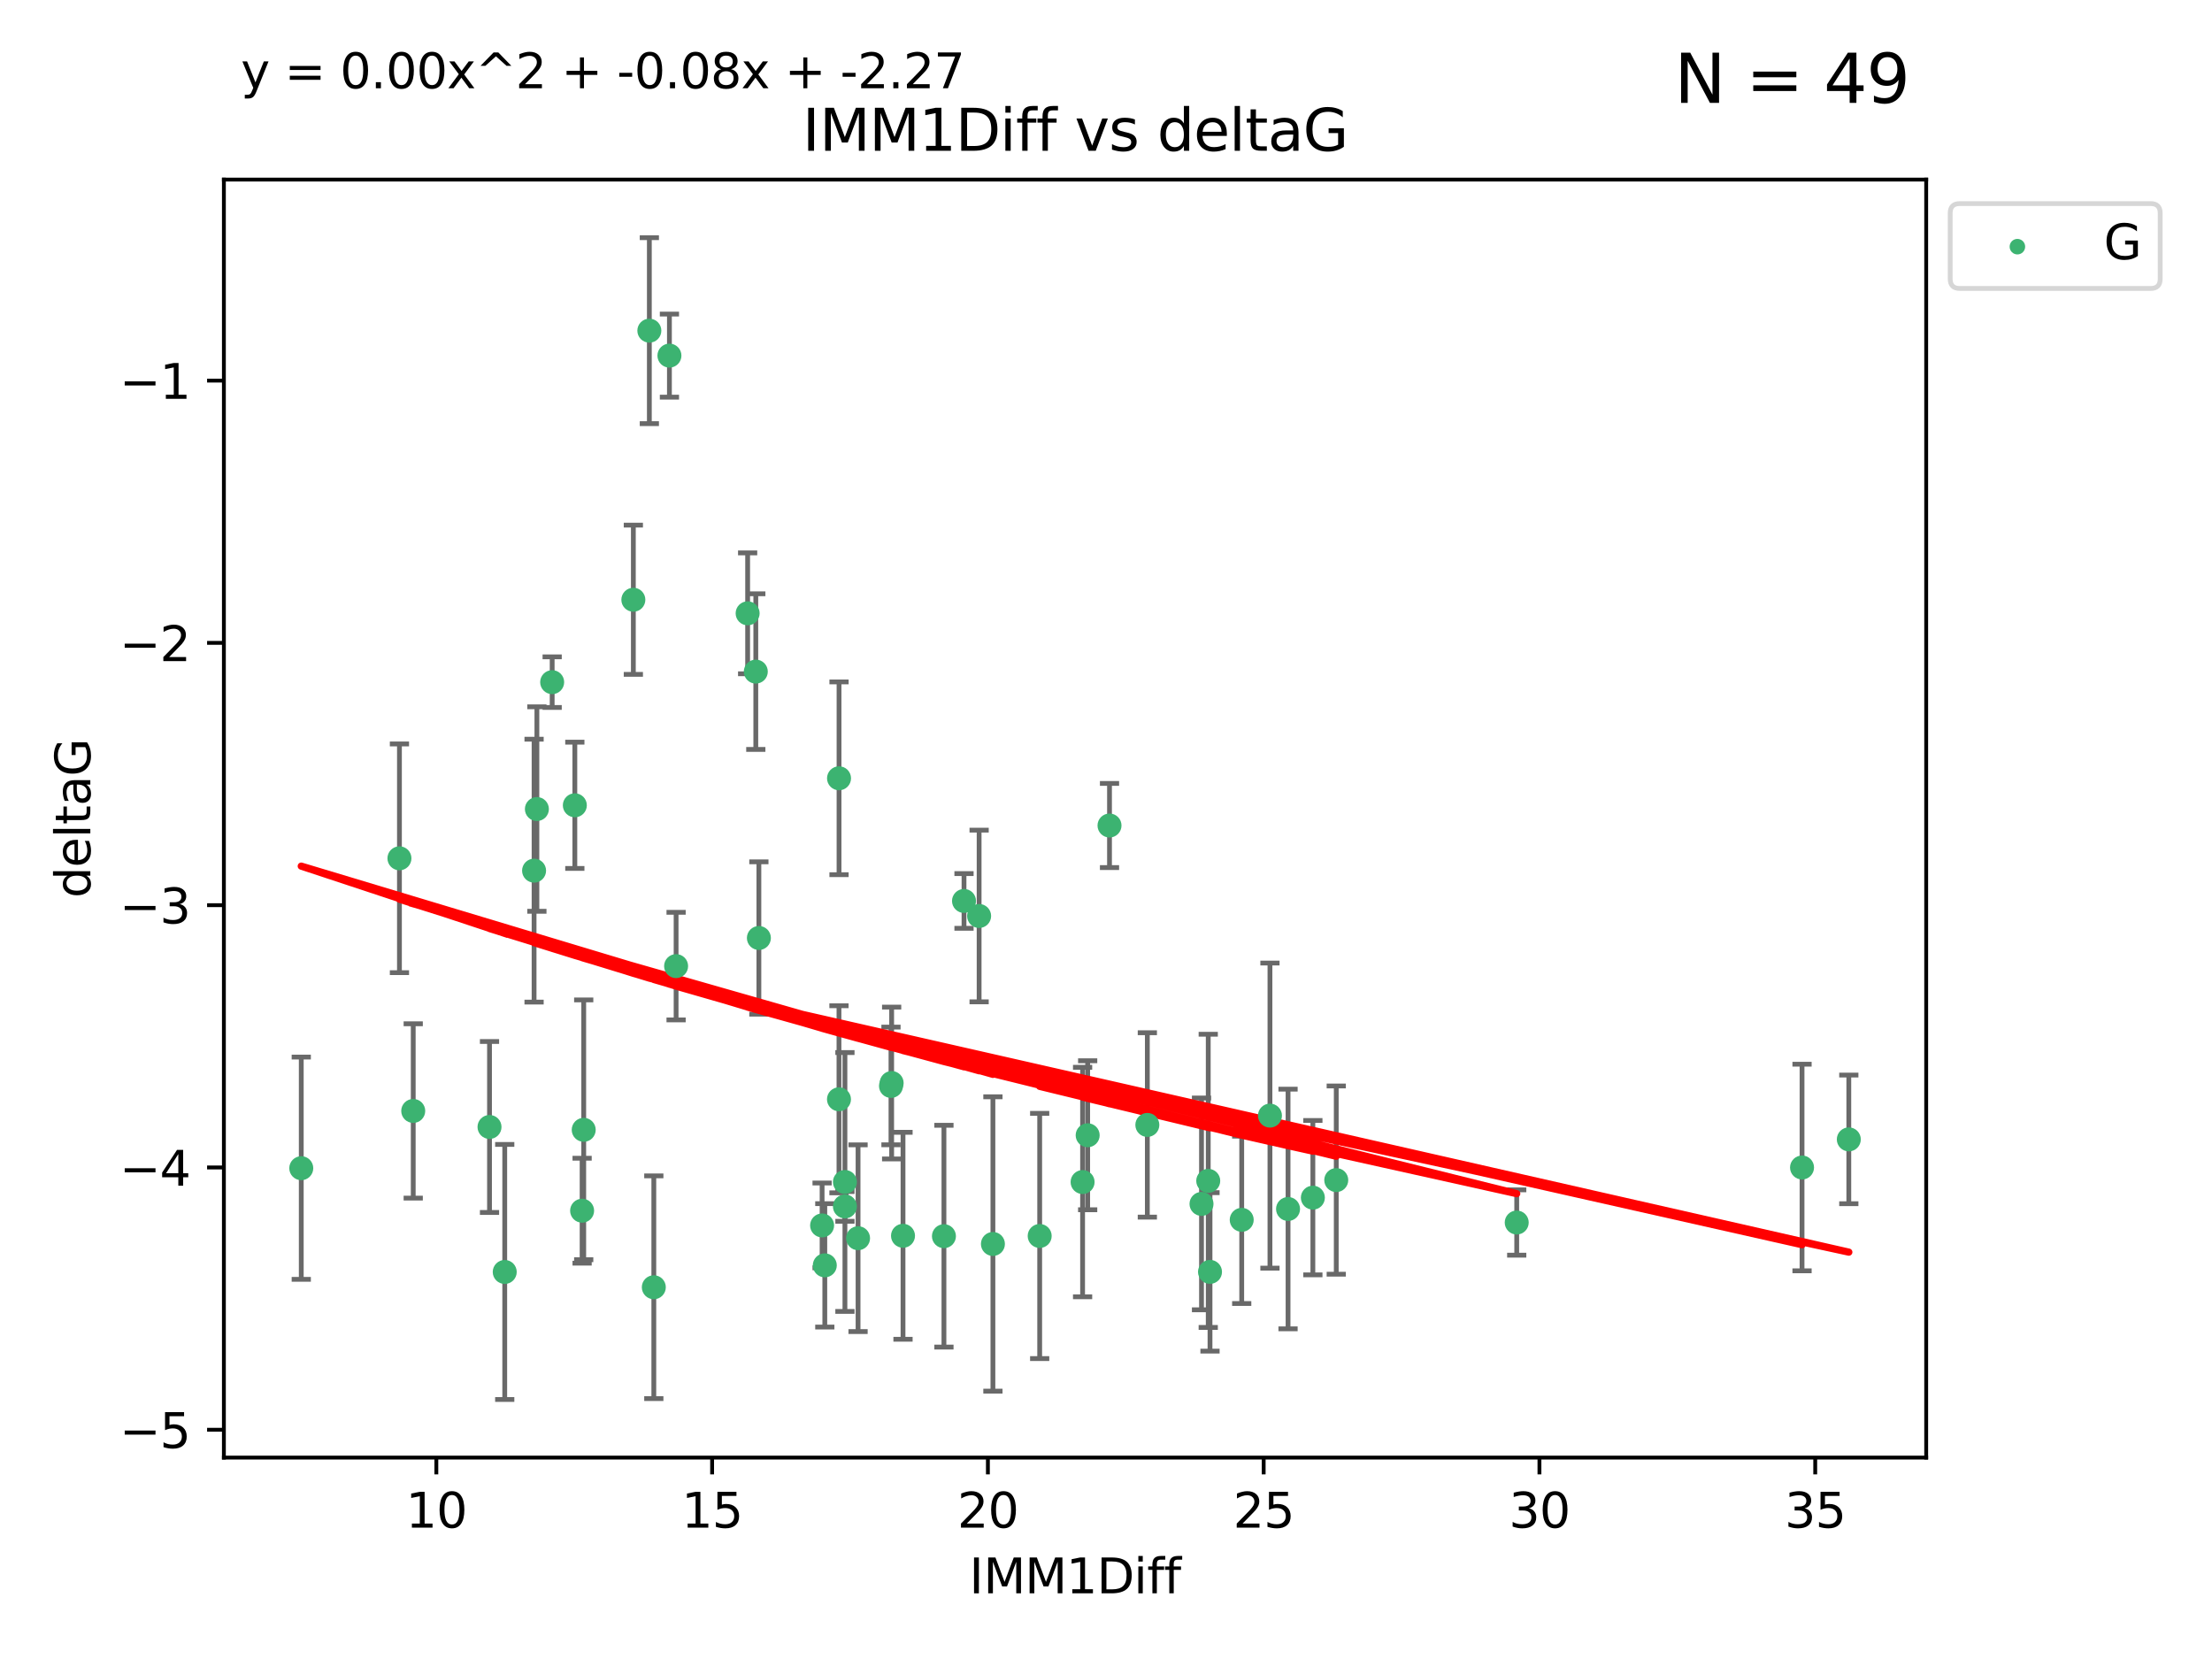 <?xml version="1.0" encoding="utf-8" standalone="no"?>
<!DOCTYPE svg PUBLIC "-//W3C//DTD SVG 1.1//EN"
  "http://www.w3.org/Graphics/SVG/1.1/DTD/svg11.dtd">
<svg xmlns:xlink="http://www.w3.org/1999/xlink" width="460.8pt" height="345.6pt" viewBox="0 0 460.8 345.6" xmlns="http://www.w3.org/2000/svg" version="1.1">
 <defs>
  <style type="text/css">*{stroke-linejoin: round; stroke-linecap: butt}</style>
 </defs>
 <g id="figure_1">
  <g id="patch_1">
   <path d="M 0 345.6 
L 460.8 345.6 
L 460.8 0 
L 0 0 
z
" style="fill: #ffffff"/>
  </g>
  <g id="axes_1">
   <g id="patch_2">
    <path d="M 46.64 303.64 
L 401.26 303.64 
L 401.26 37.411 
L 46.64 37.411 
z
" style="fill: #ffffff"/>
   </g>
   <g id="PathCollection_1">
    <defs>
     <path id="mdf6e7c9853" d="M 0 1.118 
C 0.297 1.118 0.581 1 0.791 0.791 
C 1 0.581 1.118 0.297 1.118 0 
C 1.118 -0.297 1 -0.581 0.791 -0.791 
C 0.581 -1 0.297 -1.118 0 -1.118 
C -0.297 -1.118 -0.581 -1 -0.791 -0.791 
C -1 -0.581 -1.118 -0.297 -1.118 0 
C -1.118 0.297 -1 0.581 -0.791 0.791 
C -0.581 1 -0.297 1.118 0 1.118 
z
" style="stroke: #3cb371"/>
    </defs>
    <g clip-path="url(#p502faddce3)">
     <use xlink:href="#mdf6e7c9853" x="105.145" y="264.972" style="fill: #3cb371; stroke: #3cb371"/>
     <use xlink:href="#mdf6e7c9853" x="62.759" y="243.357" style="fill: #3cb371; stroke: #3cb371"/>
     <use xlink:href="#mdf6e7c9853" x="206.842" y="259.141" style="fill: #3cb371; stroke: #3cb371"/>
     <use xlink:href="#mdf6e7c9853" x="121.265" y="252.211" style="fill: #3cb371; stroke: #3cb371"/>
     <use xlink:href="#mdf6e7c9853" x="171.821" y="263.595" style="fill: #3cb371; stroke: #3cb371"/>
     <use xlink:href="#mdf6e7c9853" x="278.366" y="245.836" style="fill: #3cb371; stroke: #3cb371"/>
     <use xlink:href="#mdf6e7c9853" x="188.113" y="257.437" style="fill: #3cb371; stroke: #3cb371"/>
     <use xlink:href="#mdf6e7c9853" x="264.555" y="232.401" style="fill: #3cb371; stroke: #3cb371"/>
     <use xlink:href="#mdf6e7c9853" x="226.581" y="236.494" style="fill: #3cb371; stroke: #3cb371"/>
     <use xlink:href="#mdf6e7c9853" x="251.698" y="245.992" style="fill: #3cb371; stroke: #3cb371"/>
     <use xlink:href="#mdf6e7c9853" x="216.585" y="257.476" style="fill: #3cb371; stroke: #3cb371"/>
     <use xlink:href="#mdf6e7c9853" x="273.494" y="249.492" style="fill: #3cb371; stroke: #3cb371"/>
     <use xlink:href="#mdf6e7c9853" x="268.324" y="251.854" style="fill: #3cb371; stroke: #3cb371"/>
     <use xlink:href="#mdf6e7c9853" x="258.672" y="254.111" style="fill: #3cb371; stroke: #3cb371"/>
     <use xlink:href="#mdf6e7c9853" x="196.639" y="257.518" style="fill: #3cb371; stroke: #3cb371"/>
     <use xlink:href="#mdf6e7c9853" x="176.014" y="246.229" style="fill: #3cb371; stroke: #3cb371"/>
     <use xlink:href="#mdf6e7c9853" x="171.258" y="255.28" style="fill: #3cb371; stroke: #3cb371"/>
     <use xlink:href="#mdf6e7c9853" x="178.749" y="257.942" style="fill: #3cb371; stroke: #3cb371"/>
     <use xlink:href="#mdf6e7c9853" x="115.026" y="142.106" style="fill: #3cb371; stroke: #3cb371"/>
     <use xlink:href="#mdf6e7c9853" x="135.271" y="68.883" style="fill: #3cb371; stroke: #3cb371"/>
     <use xlink:href="#mdf6e7c9853" x="315.961" y="254.674" style="fill: #3cb371; stroke: #3cb371"/>
     <use xlink:href="#mdf6e7c9853" x="225.524" y="246.241" style="fill: #3cb371; stroke: #3cb371"/>
     <use xlink:href="#mdf6e7c9853" x="252.066" y="264.956" style="fill: #3cb371; stroke: #3cb371"/>
     <use xlink:href="#mdf6e7c9853" x="101.974" y="234.768" style="fill: #3cb371; stroke: #3cb371"/>
     <use xlink:href="#mdf6e7c9853" x="140.844" y="201.259" style="fill: #3cb371; stroke: #3cb371"/>
     <use xlink:href="#mdf6e7c9853" x="176.014" y="251.32" style="fill: #3cb371; stroke: #3cb371"/>
     <use xlink:href="#mdf6e7c9853" x="250.296" y="250.798" style="fill: #3cb371; stroke: #3cb371"/>
     <use xlink:href="#mdf6e7c9853" x="136.202" y="268.158" style="fill: #3cb371; stroke: #3cb371"/>
     <use xlink:href="#mdf6e7c9853" x="174.774" y="229.002" style="fill: #3cb371; stroke: #3cb371"/>
     <use xlink:href="#mdf6e7c9853" x="385.141" y="237.354" style="fill: #3cb371; stroke: #3cb371"/>
     <use xlink:href="#mdf6e7c9853" x="139.454" y="74.081" style="fill: #3cb371; stroke: #3cb371"/>
     <use xlink:href="#mdf6e7c9853" x="375.398" y="243.213" style="fill: #3cb371; stroke: #3cb371"/>
     <use xlink:href="#mdf6e7c9853" x="155.746" y="127.765" style="fill: #3cb371; stroke: #3cb371"/>
     <use xlink:href="#mdf6e7c9853" x="185.608" y="226.223" style="fill: #3cb371; stroke: #3cb371"/>
     <use xlink:href="#mdf6e7c9853" x="119.749" y="167.759" style="fill: #3cb371; stroke: #3cb371"/>
     <use xlink:href="#mdf6e7c9853" x="111.258" y="181.37" style="fill: #3cb371; stroke: #3cb371"/>
     <use xlink:href="#mdf6e7c9853" x="157.447" y="139.907" style="fill: #3cb371; stroke: #3cb371"/>
     <use xlink:href="#mdf6e7c9853" x="200.821" y="187.683" style="fill: #3cb371; stroke: #3cb371"/>
     <use xlink:href="#mdf6e7c9853" x="158.09" y="195.399" style="fill: #3cb371; stroke: #3cb371"/>
     <use xlink:href="#mdf6e7c9853" x="239.013" y="234.344" style="fill: #3cb371; stroke: #3cb371"/>
     <use xlink:href="#mdf6e7c9853" x="83.211" y="178.803" style="fill: #3cb371; stroke: #3cb371"/>
     <use xlink:href="#mdf6e7c9853" x="131.939" y="124.937" style="fill: #3cb371; stroke: #3cb371"/>
     <use xlink:href="#mdf6e7c9853" x="203.969" y="190.816" style="fill: #3cb371; stroke: #3cb371"/>
     <use xlink:href="#mdf6e7c9853" x="121.599" y="235.362" style="fill: #3cb371; stroke: #3cb371"/>
     <use xlink:href="#mdf6e7c9853" x="174.785" y="162.131" style="fill: #3cb371; stroke: #3cb371"/>
     <use xlink:href="#mdf6e7c9853" x="185.746" y="225.616" style="fill: #3cb371; stroke: #3cb371"/>
     <use xlink:href="#mdf6e7c9853" x="111.844" y="168.539" style="fill: #3cb371; stroke: #3cb371"/>
     <use xlink:href="#mdf6e7c9853" x="231.131" y="171.969" style="fill: #3cb371; stroke: #3cb371"/>
     <use xlink:href="#mdf6e7c9853" x="86.083" y="231.428" style="fill: #3cb371; stroke: #3cb371"/>
    </g>
   </g>
   <g id="matplotlib.axis_1">
    <g id="xtick_1">
     <g id="line2d_1">
      <defs>
       <path id="m4923c201c7" d="M 0 0 
L 0 3.5 
" style="stroke: #000000; stroke-width: 0.8"/>
      </defs>
      <g>
       <use xlink:href="#m4923c201c7" x="90.898" y="303.64" style="stroke: #000000; stroke-width: 0.8"/>
      </g>
     </g>
     <g id="text_1">
      <!-- 10 -->
      <g transform="translate(84.535 318.238)scale(0.1 -0.1)">
       <defs>
        <path id="DejaVuSans-31" d="M 794 531 
L 1825 531 
L 1825 4091 
L 703 3866 
L 703 4441 
L 1819 4666 
L 2450 4666 
L 2450 531 
L 3481 531 
L 3481 0 
L 794 0 
L 794 531 
z
" transform="scale(0.016)"/>
        <path id="DejaVuSans-30" d="M 2034 4250 
Q 1547 4250 1301 3770 
Q 1056 3291 1056 2328 
Q 1056 1369 1301 889 
Q 1547 409 2034 409 
Q 2525 409 2770 889 
Q 3016 1369 3016 2328 
Q 3016 3291 2770 3770 
Q 2525 4250 2034 4250 
z
M 2034 4750 
Q 2819 4750 3233 4129 
Q 3647 3509 3647 2328 
Q 3647 1150 3233 529 
Q 2819 -91 2034 -91 
Q 1250 -91 836 529 
Q 422 1150 422 2328 
Q 422 3509 836 4129 
Q 1250 4750 2034 4750 
z
" transform="scale(0.016)"/>
       </defs>
       <use xlink:href="#DejaVuSans-31"/>
       <use xlink:href="#DejaVuSans-30" x="63.623"/>
      </g>
     </g>
    </g>
    <g id="xtick_2">
     <g id="line2d_2">
      <g>
       <use xlink:href="#m4923c201c7" x="148.347" y="303.64" style="stroke: #000000; stroke-width: 0.8"/>
      </g>
     </g>
     <g id="text_2">
      <!-- 15 -->
      <g transform="translate(141.984 318.238)scale(0.1 -0.1)">
       <defs>
        <path id="DejaVuSans-35" d="M 691 4666 
L 3169 4666 
L 3169 4134 
L 1269 4134 
L 1269 2991 
Q 1406 3038 1543 3061 
Q 1681 3084 1819 3084 
Q 2600 3084 3056 2656 
Q 3513 2228 3513 1497 
Q 3513 744 3044 326 
Q 2575 -91 1722 -91 
Q 1428 -91 1123 -41 
Q 819 9 494 109 
L 494 744 
Q 775 591 1075 516 
Q 1375 441 1709 441 
Q 2250 441 2565 725 
Q 2881 1009 2881 1497 
Q 2881 1984 2565 2268 
Q 2250 2553 1709 2553 
Q 1456 2553 1204 2497 
Q 953 2441 691 2322 
L 691 4666 
z
" transform="scale(0.016)"/>
       </defs>
       <use xlink:href="#DejaVuSans-31"/>
       <use xlink:href="#DejaVuSans-35" x="63.623"/>
      </g>
     </g>
    </g>
    <g id="xtick_3">
     <g id="line2d_3">
      <g>
       <use xlink:href="#m4923c201c7" x="205.796" y="303.64" style="stroke: #000000; stroke-width: 0.8"/>
      </g>
     </g>
     <g id="text_3">
      <!-- 20 -->
      <g transform="translate(199.434 318.238)scale(0.1 -0.1)">
       <defs>
        <path id="DejaVuSans-32" d="M 1228 531 
L 3431 531 
L 3431 0 
L 469 0 
L 469 531 
Q 828 903 1448 1529 
Q 2069 2156 2228 2338 
Q 2531 2678 2651 2914 
Q 2772 3150 2772 3378 
Q 2772 3750 2511 3984 
Q 2250 4219 1831 4219 
Q 1534 4219 1204 4116 
Q 875 4013 500 3803 
L 500 4441 
Q 881 4594 1212 4672 
Q 1544 4750 1819 4750 
Q 2544 4750 2975 4387 
Q 3406 4025 3406 3419 
Q 3406 3131 3298 2873 
Q 3191 2616 2906 2266 
Q 2828 2175 2409 1742 
Q 1991 1309 1228 531 
z
" transform="scale(0.016)"/>
       </defs>
       <use xlink:href="#DejaVuSans-32"/>
       <use xlink:href="#DejaVuSans-30" x="63.623"/>
      </g>
     </g>
    </g>
    <g id="xtick_4">
     <g id="line2d_4">
      <g>
       <use xlink:href="#m4923c201c7" x="263.245" y="303.64" style="stroke: #000000; stroke-width: 0.8"/>
      </g>
     </g>
     <g id="text_4">
      <!-- 25 -->
      <g transform="translate(256.883 318.238)scale(0.1 -0.1)">
       <use xlink:href="#DejaVuSans-32"/>
       <use xlink:href="#DejaVuSans-35" x="63.623"/>
      </g>
     </g>
    </g>
    <g id="xtick_5">
     <g id="line2d_5">
      <g>
       <use xlink:href="#m4923c201c7" x="320.694" y="303.64" style="stroke: #000000; stroke-width: 0.8"/>
      </g>
     </g>
     <g id="text_5">
      <!-- 30 -->
      <g transform="translate(314.332 318.238)scale(0.1 -0.1)">
       <defs>
        <path id="DejaVuSans-33" d="M 2597 2516 
Q 3050 2419 3304 2112 
Q 3559 1806 3559 1356 
Q 3559 666 3084 287 
Q 2609 -91 1734 -91 
Q 1441 -91 1130 -33 
Q 819 25 488 141 
L 488 750 
Q 750 597 1062 519 
Q 1375 441 1716 441 
Q 2309 441 2620 675 
Q 2931 909 2931 1356 
Q 2931 1769 2642 2001 
Q 2353 2234 1838 2234 
L 1294 2234 
L 1294 2753 
L 1863 2753 
Q 2328 2753 2575 2939 
Q 2822 3125 2822 3475 
Q 2822 3834 2567 4026 
Q 2313 4219 1838 4219 
Q 1578 4219 1281 4162 
Q 984 4106 628 3988 
L 628 4550 
Q 988 4650 1302 4700 
Q 1616 4750 1894 4750 
Q 2613 4750 3031 4423 
Q 3450 4097 3450 3541 
Q 3450 3153 3228 2886 
Q 3006 2619 2597 2516 
z
" transform="scale(0.016)"/>
       </defs>
       <use xlink:href="#DejaVuSans-33"/>
       <use xlink:href="#DejaVuSans-30" x="63.623"/>
      </g>
     </g>
    </g>
    <g id="xtick_6">
     <g id="line2d_6">
      <g>
       <use xlink:href="#m4923c201c7" x="378.144" y="303.64" style="stroke: #000000; stroke-width: 0.8"/>
      </g>
     </g>
     <g id="text_6">
      <!-- 35 -->
      <g transform="translate(371.781 318.238)scale(0.1 -0.1)">
       <use xlink:href="#DejaVuSans-33"/>
       <use xlink:href="#DejaVuSans-35" x="63.623"/>
      </g>
     </g>
    </g>
    <g id="text_7">
     <!-- IMM1Diff -->
     <g transform="translate(201.906 331.917)scale(0.1 -0.1)">
      <defs>
       <path id="DejaVuSans-49" d="M 628 4666 
L 1259 4666 
L 1259 0 
L 628 0 
L 628 4666 
z
" transform="scale(0.016)"/>
       <path id="DejaVuSans-4d" d="M 628 4666 
L 1569 4666 
L 2759 1491 
L 3956 4666 
L 4897 4666 
L 4897 0 
L 4281 0 
L 4281 4097 
L 3078 897 
L 2444 897 
L 1241 4097 
L 1241 0 
L 628 0 
L 628 4666 
z
" transform="scale(0.016)"/>
       <path id="DejaVuSans-44" d="M 1259 4147 
L 1259 519 
L 2022 519 
Q 2988 519 3436 956 
Q 3884 1394 3884 2338 
Q 3884 3275 3436 3711 
Q 2988 4147 2022 4147 
L 1259 4147 
z
M 628 4666 
L 1925 4666 
Q 3281 4666 3915 4102 
Q 4550 3538 4550 2338 
Q 4550 1131 3912 565 
Q 3275 0 1925 0 
L 628 0 
L 628 4666 
z
" transform="scale(0.016)"/>
       <path id="DejaVuSans-69" d="M 603 3500 
L 1178 3500 
L 1178 0 
L 603 0 
L 603 3500 
z
M 603 4863 
L 1178 4863 
L 1178 4134 
L 603 4134 
L 603 4863 
z
" transform="scale(0.016)"/>
       <path id="DejaVuSans-66" d="M 2375 4863 
L 2375 4384 
L 1825 4384 
Q 1516 4384 1395 4259 
Q 1275 4134 1275 3809 
L 1275 3500 
L 2222 3500 
L 2222 3053 
L 1275 3053 
L 1275 0 
L 697 0 
L 697 3053 
L 147 3053 
L 147 3500 
L 697 3500 
L 697 3744 
Q 697 4328 969 4595 
Q 1241 4863 1831 4863 
L 2375 4863 
z
" transform="scale(0.016)"/>
      </defs>
      <use xlink:href="#DejaVuSans-49"/>
      <use xlink:href="#DejaVuSans-4d" x="29.492"/>
      <use xlink:href="#DejaVuSans-4d" x="115.771"/>
      <use xlink:href="#DejaVuSans-31" x="202.051"/>
      <use xlink:href="#DejaVuSans-44" x="265.674"/>
      <use xlink:href="#DejaVuSans-69" x="342.676"/>
      <use xlink:href="#DejaVuSans-66" x="370.459"/>
      <use xlink:href="#DejaVuSans-66" x="405.664"/>
     </g>
    </g>
   </g>
   <g id="matplotlib.axis_2">
    <g id="ytick_1">
     <g id="line2d_7">
      <defs>
       <path id="mf205bdc0b1" d="M 0 0 
L -3.5 0 
" style="stroke: #000000; stroke-width: 0.8"/>
      </defs>
      <g>
       <use xlink:href="#mf205bdc0b1" x="46.64" y="297.844" style="stroke: #000000; stroke-width: 0.8"/>
      </g>
     </g>
     <g id="text_8">
      <!-- −5 -->
      <g transform="translate(24.898 301.643)scale(0.1 -0.1)">
       <defs>
        <path id="DejaVuSans-2212" d="M 678 2272 
L 4684 2272 
L 4684 1741 
L 678 1741 
L 678 2272 
z
" transform="scale(0.016)"/>
       </defs>
       <use xlink:href="#DejaVuSans-2212"/>
       <use xlink:href="#DejaVuSans-35" x="83.789"/>
      </g>
     </g>
    </g>
    <g id="ytick_2">
     <g id="line2d_8">
      <g>
       <use xlink:href="#mf205bdc0b1" x="46.64" y="243.204" style="stroke: #000000; stroke-width: 0.8"/>
      </g>
     </g>
     <g id="text_9">
      <!-- −4 -->
      <g transform="translate(24.898 247.003)scale(0.1 -0.1)">
       <defs>
        <path id="DejaVuSans-34" d="M 2419 4116 
L 825 1625 
L 2419 1625 
L 2419 4116 
z
M 2253 4666 
L 3047 4666 
L 3047 1625 
L 3713 1625 
L 3713 1100 
L 3047 1100 
L 3047 0 
L 2419 0 
L 2419 1100 
L 313 1100 
L 313 1709 
L 2253 4666 
z
" transform="scale(0.016)"/>
       </defs>
       <use xlink:href="#DejaVuSans-2212"/>
       <use xlink:href="#DejaVuSans-34" x="83.789"/>
      </g>
     </g>
    </g>
    <g id="ytick_3">
     <g id="line2d_9">
      <g>
       <use xlink:href="#mf205bdc0b1" x="46.64" y="188.564" style="stroke: #000000; stroke-width: 0.8"/>
      </g>
     </g>
     <g id="text_10">
      <!-- −3 -->
      <g transform="translate(24.898 192.364)scale(0.1 -0.1)">
       <use xlink:href="#DejaVuSans-2212"/>
       <use xlink:href="#DejaVuSans-33" x="83.789"/>
      </g>
     </g>
    </g>
    <g id="ytick_4">
     <g id="line2d_10">
      <g>
       <use xlink:href="#mf205bdc0b1" x="46.64" y="133.924" style="stroke: #000000; stroke-width: 0.8"/>
      </g>
     </g>
     <g id="text_11">
      <!-- −2 -->
      <g transform="translate(24.898 137.724)scale(0.1 -0.1)">
       <use xlink:href="#DejaVuSans-2212"/>
       <use xlink:href="#DejaVuSans-32" x="83.789"/>
      </g>
     </g>
    </g>
    <g id="ytick_5">
     <g id="line2d_11">
      <g>
       <use xlink:href="#mf205bdc0b1" x="46.64" y="79.284" style="stroke: #000000; stroke-width: 0.8"/>
      </g>
     </g>
     <g id="text_12">
      <!-- −1 -->
      <g transform="translate(24.898 83.084)scale(0.1 -0.1)">
       <use xlink:href="#DejaVuSans-2212"/>
       <use xlink:href="#DejaVuSans-31" x="83.789"/>
      </g>
     </g>
    </g>
    <g id="text_13">
     <!-- deltaG -->
     <g transform="translate(18.818 187.064)rotate(-90)scale(0.1 -0.1)">
      <defs>
       <path id="DejaVuSans-64" d="M 2906 2969 
L 2906 4863 
L 3481 4863 
L 3481 0 
L 2906 0 
L 2906 525 
Q 2725 213 2448 61 
Q 2172 -91 1784 -91 
Q 1150 -91 751 415 
Q 353 922 353 1747 
Q 353 2572 751 3078 
Q 1150 3584 1784 3584 
Q 2172 3584 2448 3432 
Q 2725 3281 2906 2969 
z
M 947 1747 
Q 947 1113 1208 752 
Q 1469 391 1925 391 
Q 2381 391 2643 752 
Q 2906 1113 2906 1747 
Q 2906 2381 2643 2742 
Q 2381 3103 1925 3103 
Q 1469 3103 1208 2742 
Q 947 2381 947 1747 
z
" transform="scale(0.016)"/>
       <path id="DejaVuSans-65" d="M 3597 1894 
L 3597 1613 
L 953 1613 
Q 991 1019 1311 708 
Q 1631 397 2203 397 
Q 2534 397 2845 478 
Q 3156 559 3463 722 
L 3463 178 
Q 3153 47 2828 -22 
Q 2503 -91 2169 -91 
Q 1331 -91 842 396 
Q 353 884 353 1716 
Q 353 2575 817 3079 
Q 1281 3584 2069 3584 
Q 2775 3584 3186 3129 
Q 3597 2675 3597 1894 
z
M 3022 2063 
Q 3016 2534 2758 2815 
Q 2500 3097 2075 3097 
Q 1594 3097 1305 2825 
Q 1016 2553 972 2059 
L 3022 2063 
z
" transform="scale(0.016)"/>
       <path id="DejaVuSans-6c" d="M 603 4863 
L 1178 4863 
L 1178 0 
L 603 0 
L 603 4863 
z
" transform="scale(0.016)"/>
       <path id="DejaVuSans-74" d="M 1172 4494 
L 1172 3500 
L 2356 3500 
L 2356 3053 
L 1172 3053 
L 1172 1153 
Q 1172 725 1289 603 
Q 1406 481 1766 481 
L 2356 481 
L 2356 0 
L 1766 0 
Q 1100 0 847 248 
Q 594 497 594 1153 
L 594 3053 
L 172 3053 
L 172 3500 
L 594 3500 
L 594 4494 
L 1172 4494 
z
" transform="scale(0.016)"/>
       <path id="DejaVuSans-61" d="M 2194 1759 
Q 1497 1759 1228 1600 
Q 959 1441 959 1056 
Q 959 750 1161 570 
Q 1363 391 1709 391 
Q 2188 391 2477 730 
Q 2766 1069 2766 1631 
L 2766 1759 
L 2194 1759 
z
M 3341 1997 
L 3341 0 
L 2766 0 
L 2766 531 
Q 2569 213 2275 61 
Q 1981 -91 1556 -91 
Q 1019 -91 701 211 
Q 384 513 384 1019 
Q 384 1609 779 1909 
Q 1175 2209 1959 2209 
L 2766 2209 
L 2766 2266 
Q 2766 2663 2505 2880 
Q 2244 3097 1772 3097 
Q 1472 3097 1187 3025 
Q 903 2953 641 2809 
L 641 3341 
Q 956 3463 1253 3523 
Q 1550 3584 1831 3584 
Q 2591 3584 2966 3190 
Q 3341 2797 3341 1997 
z
" transform="scale(0.016)"/>
       <path id="DejaVuSans-47" d="M 3809 666 
L 3809 1919 
L 2778 1919 
L 2778 2438 
L 4434 2438 
L 4434 434 
Q 4069 175 3628 42 
Q 3188 -91 2688 -91 
Q 1594 -91 976 548 
Q 359 1188 359 2328 
Q 359 3472 976 4111 
Q 1594 4750 2688 4750 
Q 3144 4750 3555 4637 
Q 3966 4525 4313 4306 
L 4313 3634 
Q 3963 3931 3569 4081 
Q 3175 4231 2741 4231 
Q 1884 4231 1454 3753 
Q 1025 3275 1025 2328 
Q 1025 1384 1454 906 
Q 1884 428 2741 428 
Q 3075 428 3337 486 
Q 3600 544 3809 666 
z
" transform="scale(0.016)"/>
      </defs>
      <use xlink:href="#DejaVuSans-64"/>
      <use xlink:href="#DejaVuSans-65" x="63.477"/>
      <use xlink:href="#DejaVuSans-6c" x="125"/>
      <use xlink:href="#DejaVuSans-74" x="152.783"/>
      <use xlink:href="#DejaVuSans-61" x="191.992"/>
      <use xlink:href="#DejaVuSans-47" x="253.271"/>
     </g>
    </g>
   </g>
   <g id="LineCollection_1">
    <path d="M 105.145 291.539 
L 105.145 238.405 
" clip-path="url(#p502faddce3)" style="fill: none; stroke: #696969"/>
    <path d="M 62.759 266.51 
L 62.759 220.204 
" clip-path="url(#p502faddce3)" style="fill: none; stroke: #696969"/>
    <path d="M 206.842 289.801 
L 206.842 228.482 
" clip-path="url(#p502faddce3)" style="fill: none; stroke: #696969"/>
    <path d="M 121.265 263.143 
L 121.265 241.28 
" clip-path="url(#p502faddce3)" style="fill: none; stroke: #696969"/>
    <path d="M 171.821 276.447 
L 171.821 250.742 
" clip-path="url(#p502faddce3)" style="fill: none; stroke: #696969"/>
    <path d="M 278.366 265.441 
L 278.366 226.232 
" clip-path="url(#p502faddce3)" style="fill: none; stroke: #696969"/>
    <path d="M 188.113 278.993 
L 188.113 235.88 
" clip-path="url(#p502faddce3)" style="fill: none; stroke: #696969"/>
    <path d="M 264.555 264.182 
L 264.555 200.62 
" clip-path="url(#p502faddce3)" style="fill: none; stroke: #696969"/>
    <path d="M 226.581 252.013 
L 226.581 220.976 
" clip-path="url(#p502faddce3)" style="fill: none; stroke: #696969"/>
    <path d="M 251.698 276.528 
L 251.698 215.456 
" clip-path="url(#p502faddce3)" style="fill: none; stroke: #696969"/>
    <path d="M 216.585 283.018 
L 216.585 231.934 
" clip-path="url(#p502faddce3)" style="fill: none; stroke: #696969"/>
    <path d="M 273.494 265.571 
L 273.494 233.414 
" clip-path="url(#p502faddce3)" style="fill: none; stroke: #696969"/>
    <path d="M 268.324 276.82 
L 268.324 226.888 
" clip-path="url(#p502faddce3)" style="fill: none; stroke: #696969"/>
    <path d="M 258.672 271.544 
L 258.672 236.678 
" clip-path="url(#p502faddce3)" style="fill: none; stroke: #696969"/>
    <path d="M 196.639 280.619 
L 196.639 234.417 
" clip-path="url(#p502faddce3)" style="fill: none; stroke: #696969"/>
    <path d="M 176.014 273.192 
L 176.014 219.267 
" clip-path="url(#p502faddce3)" style="fill: none; stroke: #696969"/>
    <path d="M 171.258 264.116 
L 171.258 246.445 
" clip-path="url(#p502faddce3)" style="fill: none; stroke: #696969"/>
    <path d="M 178.749 277.391 
L 178.749 238.493 
" clip-path="url(#p502faddce3)" style="fill: none; stroke: #696969"/>
    <path d="M 115.026 147.375 
L 115.026 136.837 
" clip-path="url(#p502faddce3)" style="fill: none; stroke: #696969"/>
    <path d="M 135.271 88.254 
L 135.271 49.513 
" clip-path="url(#p502faddce3)" style="fill: none; stroke: #696969"/>
    <path d="M 315.961 261.477 
L 315.961 247.87 
" clip-path="url(#p502faddce3)" style="fill: none; stroke: #696969"/>
    <path d="M 225.524 270.142 
L 225.524 222.34 
" clip-path="url(#p502faddce3)" style="fill: none; stroke: #696969"/>
    <path d="M 252.066 281.463 
L 252.066 248.45 
" clip-path="url(#p502faddce3)" style="fill: none; stroke: #696969"/>
    <path d="M 101.974 252.578 
L 101.974 216.959 
" clip-path="url(#p502faddce3)" style="fill: none; stroke: #696969"/>
    <path d="M 140.844 212.466 
L 140.844 190.051 
" clip-path="url(#p502faddce3)" style="fill: none; stroke: #696969"/>
    <path d="M 176.014 254.415 
L 176.014 248.226 
" clip-path="url(#p502faddce3)" style="fill: none; stroke: #696969"/>
    <path d="M 250.296 272.857 
L 250.296 228.74 
" clip-path="url(#p502faddce3)" style="fill: none; stroke: #696969"/>
    <path d="M 136.202 291.357 
L 136.202 244.958 
" clip-path="url(#p502faddce3)" style="fill: none; stroke: #696969"/>
    <path d="M 174.774 248.489 
L 174.774 209.516 
" clip-path="url(#p502faddce3)" style="fill: none; stroke: #696969"/>
    <path d="M 385.141 250.753 
L 385.141 223.954 
" clip-path="url(#p502faddce3)" style="fill: none; stroke: #696969"/>
    <path d="M 139.454 82.737 
L 139.454 65.426 
" clip-path="url(#p502faddce3)" style="fill: none; stroke: #696969"/>
    <path d="M 375.398 264.733 
L 375.398 221.693 
" clip-path="url(#p502faddce3)" style="fill: none; stroke: #696969"/>
    <path d="M 155.746 140.357 
L 155.746 115.174 
" clip-path="url(#p502faddce3)" style="fill: none; stroke: #696969"/>
    <path d="M 185.608 238.478 
L 185.608 213.969 
" clip-path="url(#p502faddce3)" style="fill: none; stroke: #696969"/>
    <path d="M 119.749 180.911 
L 119.749 154.608 
" clip-path="url(#p502faddce3)" style="fill: none; stroke: #696969"/>
    <path d="M 111.258 208.753 
L 111.258 153.986 
" clip-path="url(#p502faddce3)" style="fill: none; stroke: #696969"/>
    <path d="M 157.447 156.119 
L 157.447 123.695 
" clip-path="url(#p502faddce3)" style="fill: none; stroke: #696969"/>
    <path d="M 200.821 193.382 
L 200.821 181.984 
" clip-path="url(#p502faddce3)" style="fill: none; stroke: #696969"/>
    <path d="M 158.09 211.267 
L 158.09 179.53 
" clip-path="url(#p502faddce3)" style="fill: none; stroke: #696969"/>
    <path d="M 239.013 253.55 
L 239.013 215.138 
" clip-path="url(#p502faddce3)" style="fill: none; stroke: #696969"/>
    <path d="M 83.211 202.627 
L 83.211 154.978 
" clip-path="url(#p502faddce3)" style="fill: none; stroke: #696969"/>
    <path d="M 131.939 140.481 
L 131.939 109.392 
" clip-path="url(#p502faddce3)" style="fill: none; stroke: #696969"/>
    <path d="M 203.969 208.701 
L 203.969 172.931 
" clip-path="url(#p502faddce3)" style="fill: none; stroke: #696969"/>
    <path d="M 121.599 262.421 
L 121.599 208.303 
" clip-path="url(#p502faddce3)" style="fill: none; stroke: #696969"/>
    <path d="M 174.785 182.209 
L 174.785 142.054 
" clip-path="url(#p502faddce3)" style="fill: none; stroke: #696969"/>
    <path d="M 185.746 241.429 
L 185.746 209.803 
" clip-path="url(#p502faddce3)" style="fill: none; stroke: #696969"/>
    <path d="M 111.844 189.837 
L 111.844 147.241 
" clip-path="url(#p502faddce3)" style="fill: none; stroke: #696969"/>
    <path d="M 231.131 180.734 
L 231.131 163.205 
" clip-path="url(#p502faddce3)" style="fill: none; stroke: #696969"/>
    <path d="M 86.083 249.586 
L 86.083 213.27 
" clip-path="url(#p502faddce3)" style="fill: none; stroke: #696969"/>
   </g>
   <g id="line2d_12">
    <defs>
     <path id="m0a9b2d8cb0" d="M 2 0 
L -2 -0 
" style="stroke: #696969"/>
    </defs>
    <g clip-path="url(#p502faddce3)">
     <use xlink:href="#m0a9b2d8cb0" x="105.145" y="291.539" style="fill: #696969; stroke: #696969"/>
     <use xlink:href="#m0a9b2d8cb0" x="62.759" y="266.51" style="fill: #696969; stroke: #696969"/>
     <use xlink:href="#m0a9b2d8cb0" x="206.842" y="289.801" style="fill: #696969; stroke: #696969"/>
     <use xlink:href="#m0a9b2d8cb0" x="121.265" y="263.143" style="fill: #696969; stroke: #696969"/>
     <use xlink:href="#m0a9b2d8cb0" x="171.821" y="276.447" style="fill: #696969; stroke: #696969"/>
     <use xlink:href="#m0a9b2d8cb0" x="278.366" y="265.441" style="fill: #696969; stroke: #696969"/>
     <use xlink:href="#m0a9b2d8cb0" x="188.113" y="278.993" style="fill: #696969; stroke: #696969"/>
     <use xlink:href="#m0a9b2d8cb0" x="264.555" y="264.182" style="fill: #696969; stroke: #696969"/>
     <use xlink:href="#m0a9b2d8cb0" x="226.581" y="252.013" style="fill: #696969; stroke: #696969"/>
     <use xlink:href="#m0a9b2d8cb0" x="251.698" y="276.528" style="fill: #696969; stroke: #696969"/>
     <use xlink:href="#m0a9b2d8cb0" x="216.585" y="283.018" style="fill: #696969; stroke: #696969"/>
     <use xlink:href="#m0a9b2d8cb0" x="273.494" y="265.571" style="fill: #696969; stroke: #696969"/>
     <use xlink:href="#m0a9b2d8cb0" x="268.324" y="276.82" style="fill: #696969; stroke: #696969"/>
     <use xlink:href="#m0a9b2d8cb0" x="258.672" y="271.544" style="fill: #696969; stroke: #696969"/>
     <use xlink:href="#m0a9b2d8cb0" x="196.639" y="280.619" style="fill: #696969; stroke: #696969"/>
     <use xlink:href="#m0a9b2d8cb0" x="176.014" y="273.192" style="fill: #696969; stroke: #696969"/>
     <use xlink:href="#m0a9b2d8cb0" x="171.258" y="264.116" style="fill: #696969; stroke: #696969"/>
     <use xlink:href="#m0a9b2d8cb0" x="178.749" y="277.391" style="fill: #696969; stroke: #696969"/>
     <use xlink:href="#m0a9b2d8cb0" x="115.026" y="147.375" style="fill: #696969; stroke: #696969"/>
     <use xlink:href="#m0a9b2d8cb0" x="135.271" y="88.254" style="fill: #696969; stroke: #696969"/>
     <use xlink:href="#m0a9b2d8cb0" x="315.961" y="261.477" style="fill: #696969; stroke: #696969"/>
     <use xlink:href="#m0a9b2d8cb0" x="225.524" y="270.142" style="fill: #696969; stroke: #696969"/>
     <use xlink:href="#m0a9b2d8cb0" x="252.066" y="281.463" style="fill: #696969; stroke: #696969"/>
     <use xlink:href="#m0a9b2d8cb0" x="101.974" y="252.578" style="fill: #696969; stroke: #696969"/>
     <use xlink:href="#m0a9b2d8cb0" x="140.844" y="212.466" style="fill: #696969; stroke: #696969"/>
     <use xlink:href="#m0a9b2d8cb0" x="176.014" y="254.415" style="fill: #696969; stroke: #696969"/>
     <use xlink:href="#m0a9b2d8cb0" x="250.296" y="272.857" style="fill: #696969; stroke: #696969"/>
     <use xlink:href="#m0a9b2d8cb0" x="136.202" y="291.357" style="fill: #696969; stroke: #696969"/>
     <use xlink:href="#m0a9b2d8cb0" x="174.774" y="248.489" style="fill: #696969; stroke: #696969"/>
     <use xlink:href="#m0a9b2d8cb0" x="385.141" y="250.753" style="fill: #696969; stroke: #696969"/>
     <use xlink:href="#m0a9b2d8cb0" x="139.454" y="82.737" style="fill: #696969; stroke: #696969"/>
     <use xlink:href="#m0a9b2d8cb0" x="375.398" y="264.733" style="fill: #696969; stroke: #696969"/>
     <use xlink:href="#m0a9b2d8cb0" x="155.746" y="140.357" style="fill: #696969; stroke: #696969"/>
     <use xlink:href="#m0a9b2d8cb0" x="185.608" y="238.478" style="fill: #696969; stroke: #696969"/>
     <use xlink:href="#m0a9b2d8cb0" x="119.749" y="180.911" style="fill: #696969; stroke: #696969"/>
     <use xlink:href="#m0a9b2d8cb0" x="111.258" y="208.753" style="fill: #696969; stroke: #696969"/>
     <use xlink:href="#m0a9b2d8cb0" x="157.447" y="156.119" style="fill: #696969; stroke: #696969"/>
     <use xlink:href="#m0a9b2d8cb0" x="200.821" y="193.382" style="fill: #696969; stroke: #696969"/>
     <use xlink:href="#m0a9b2d8cb0" x="158.09" y="211.267" style="fill: #696969; stroke: #696969"/>
     <use xlink:href="#m0a9b2d8cb0" x="239.013" y="253.55" style="fill: #696969; stroke: #696969"/>
     <use xlink:href="#m0a9b2d8cb0" x="83.211" y="202.627" style="fill: #696969; stroke: #696969"/>
     <use xlink:href="#m0a9b2d8cb0" x="131.939" y="140.481" style="fill: #696969; stroke: #696969"/>
     <use xlink:href="#m0a9b2d8cb0" x="203.969" y="208.701" style="fill: #696969; stroke: #696969"/>
     <use xlink:href="#m0a9b2d8cb0" x="121.599" y="262.421" style="fill: #696969; stroke: #696969"/>
     <use xlink:href="#m0a9b2d8cb0" x="174.785" y="182.209" style="fill: #696969; stroke: #696969"/>
     <use xlink:href="#m0a9b2d8cb0" x="185.746" y="241.429" style="fill: #696969; stroke: #696969"/>
     <use xlink:href="#m0a9b2d8cb0" x="111.844" y="189.837" style="fill: #696969; stroke: #696969"/>
     <use xlink:href="#m0a9b2d8cb0" x="231.131" y="180.734" style="fill: #696969; stroke: #696969"/>
     <use xlink:href="#m0a9b2d8cb0" x="86.083" y="249.586" style="fill: #696969; stroke: #696969"/>
    </g>
   </g>
   <g id="line2d_13">
    <g clip-path="url(#p502faddce3)">
     <use xlink:href="#m0a9b2d8cb0" x="105.145" y="238.405" style="fill: #696969; stroke: #696969"/>
     <use xlink:href="#m0a9b2d8cb0" x="62.759" y="220.204" style="fill: #696969; stroke: #696969"/>
     <use xlink:href="#m0a9b2d8cb0" x="206.842" y="228.482" style="fill: #696969; stroke: #696969"/>
     <use xlink:href="#m0a9b2d8cb0" x="121.265" y="241.28" style="fill: #696969; stroke: #696969"/>
     <use xlink:href="#m0a9b2d8cb0" x="171.821" y="250.742" style="fill: #696969; stroke: #696969"/>
     <use xlink:href="#m0a9b2d8cb0" x="278.366" y="226.232" style="fill: #696969; stroke: #696969"/>
     <use xlink:href="#m0a9b2d8cb0" x="188.113" y="235.88" style="fill: #696969; stroke: #696969"/>
     <use xlink:href="#m0a9b2d8cb0" x="264.555" y="200.62" style="fill: #696969; stroke: #696969"/>
     <use xlink:href="#m0a9b2d8cb0" x="226.581" y="220.976" style="fill: #696969; stroke: #696969"/>
     <use xlink:href="#m0a9b2d8cb0" x="251.698" y="215.456" style="fill: #696969; stroke: #696969"/>
     <use xlink:href="#m0a9b2d8cb0" x="216.585" y="231.934" style="fill: #696969; stroke: #696969"/>
     <use xlink:href="#m0a9b2d8cb0" x="273.494" y="233.414" style="fill: #696969; stroke: #696969"/>
     <use xlink:href="#m0a9b2d8cb0" x="268.324" y="226.888" style="fill: #696969; stroke: #696969"/>
     <use xlink:href="#m0a9b2d8cb0" x="258.672" y="236.678" style="fill: #696969; stroke: #696969"/>
     <use xlink:href="#m0a9b2d8cb0" x="196.639" y="234.417" style="fill: #696969; stroke: #696969"/>
     <use xlink:href="#m0a9b2d8cb0" x="176.014" y="219.267" style="fill: #696969; stroke: #696969"/>
     <use xlink:href="#m0a9b2d8cb0" x="171.258" y="246.445" style="fill: #696969; stroke: #696969"/>
     <use xlink:href="#m0a9b2d8cb0" x="178.749" y="238.493" style="fill: #696969; stroke: #696969"/>
     <use xlink:href="#m0a9b2d8cb0" x="115.026" y="136.837" style="fill: #696969; stroke: #696969"/>
     <use xlink:href="#m0a9b2d8cb0" x="135.271" y="49.513" style="fill: #696969; stroke: #696969"/>
     <use xlink:href="#m0a9b2d8cb0" x="315.961" y="247.87" style="fill: #696969; stroke: #696969"/>
     <use xlink:href="#m0a9b2d8cb0" x="225.524" y="222.34" style="fill: #696969; stroke: #696969"/>
     <use xlink:href="#m0a9b2d8cb0" x="252.066" y="248.45" style="fill: #696969; stroke: #696969"/>
     <use xlink:href="#m0a9b2d8cb0" x="101.974" y="216.959" style="fill: #696969; stroke: #696969"/>
     <use xlink:href="#m0a9b2d8cb0" x="140.844" y="190.051" style="fill: #696969; stroke: #696969"/>
     <use xlink:href="#m0a9b2d8cb0" x="176.014" y="248.226" style="fill: #696969; stroke: #696969"/>
     <use xlink:href="#m0a9b2d8cb0" x="250.296" y="228.74" style="fill: #696969; stroke: #696969"/>
     <use xlink:href="#m0a9b2d8cb0" x="136.202" y="244.958" style="fill: #696969; stroke: #696969"/>
     <use xlink:href="#m0a9b2d8cb0" x="174.774" y="209.516" style="fill: #696969; stroke: #696969"/>
     <use xlink:href="#m0a9b2d8cb0" x="385.141" y="223.954" style="fill: #696969; stroke: #696969"/>
     <use xlink:href="#m0a9b2d8cb0" x="139.454" y="65.426" style="fill: #696969; stroke: #696969"/>
     <use xlink:href="#m0a9b2d8cb0" x="375.398" y="221.693" style="fill: #696969; stroke: #696969"/>
     <use xlink:href="#m0a9b2d8cb0" x="155.746" y="115.174" style="fill: #696969; stroke: #696969"/>
     <use xlink:href="#m0a9b2d8cb0" x="185.608" y="213.969" style="fill: #696969; stroke: #696969"/>
     <use xlink:href="#m0a9b2d8cb0" x="119.749" y="154.608" style="fill: #696969; stroke: #696969"/>
     <use xlink:href="#m0a9b2d8cb0" x="111.258" y="153.986" style="fill: #696969; stroke: #696969"/>
     <use xlink:href="#m0a9b2d8cb0" x="157.447" y="123.695" style="fill: #696969; stroke: #696969"/>
     <use xlink:href="#m0a9b2d8cb0" x="200.821" y="181.984" style="fill: #696969; stroke: #696969"/>
     <use xlink:href="#m0a9b2d8cb0" x="158.09" y="179.53" style="fill: #696969; stroke: #696969"/>
     <use xlink:href="#m0a9b2d8cb0" x="239.013" y="215.138" style="fill: #696969; stroke: #696969"/>
     <use xlink:href="#m0a9b2d8cb0" x="83.211" y="154.978" style="fill: #696969; stroke: #696969"/>
     <use xlink:href="#m0a9b2d8cb0" x="131.939" y="109.392" style="fill: #696969; stroke: #696969"/>
     <use xlink:href="#m0a9b2d8cb0" x="203.969" y="172.931" style="fill: #696969; stroke: #696969"/>
     <use xlink:href="#m0a9b2d8cb0" x="121.599" y="208.303" style="fill: #696969; stroke: #696969"/>
     <use xlink:href="#m0a9b2d8cb0" x="174.785" y="142.054" style="fill: #696969; stroke: #696969"/>
     <use xlink:href="#m0a9b2d8cb0" x="185.746" y="209.803" style="fill: #696969; stroke: #696969"/>
     <use xlink:href="#m0a9b2d8cb0" x="111.844" y="147.241" style="fill: #696969; stroke: #696969"/>
     <use xlink:href="#m0a9b2d8cb0" x="231.131" y="163.205" style="fill: #696969; stroke: #696969"/>
     <use xlink:href="#m0a9b2d8cb0" x="86.083" y="213.27" style="fill: #696969; stroke: #696969"/>
    </g>
   </g>
   <g id="line2d_14">
    <path d="M 105.145 194.441 
L 62.759 180.431 
L 206.842 223.811 
L 121.265 199.496 
L 171.821 214.373 
L 278.366 240.878 
L 188.113 218.852 
L 264.555 237.813 
L 226.581 228.817 
L 251.698 234.861 
L 216.585 226.31 
L 273.494 239.81 
L 268.324 238.661 
L 258.672 236.474 
L 196.639 221.134 
L 176.014 215.541 
L 171.258 214.216 
L 178.749 216.296 
L 115.026 197.558 
L 135.271 203.766 
L 315.961 248.661 
L 225.524 228.555 
L 252.066 234.947 
L 101.974 193.429 
L 140.844 205.433 
L 176.014 215.541 
L 250.296 234.533 
L 136.202 204.046 
L 174.774 215.196 
L 385.141 260.843 
L 139.454 205.019 
L 375.398 259.295 
L 155.746 209.803 
L 185.608 218.173 
L 119.749 199.027 
L 111.258 196.376 
L 157.447 210.294 
L 200.821 222.239 
L 158.09 210.479 
L 239.013 231.854 
L 83.211 187.321 
L 131.939 202.76 
L 203.969 223.063 
L 121.599 199.599 
L 174.785 215.199 
L 185.746 218.211 
L 111.844 196.56 
L 231.131 229.939 
L 86.083 188.27 
" clip-path="url(#p502faddce3)" style="fill: none; stroke: #ff0000; stroke-width: 1.5; stroke-linecap: square"/>
   </g>
   <g id="line2d_15">
    <defs>
     <path id="me51b2b2a35" d="M 0 2 
C 0.53 2 1.039 1.789 1.414 1.414 
C 1.789 1.039 2 0.53 2 0 
C 2 -0.53 1.789 -1.039 1.414 -1.414 
C 1.039 -1.789 0.53 -2 0 -2 
C -0.53 -2 -1.039 -1.789 -1.414 -1.414 
C -1.789 -1.039 -2 -0.53 -2 0 
C -2 0.53 -1.789 1.039 -1.414 1.414 
C -1.039 1.789 -0.53 2 0 2 
z
" style="stroke: #3cb371"/>
    </defs>
    <g clip-path="url(#p502faddce3)">
     <use xlink:href="#me51b2b2a35" x="105.145" y="264.972" style="fill: #3cb371; stroke: #3cb371"/>
     <use xlink:href="#me51b2b2a35" x="62.759" y="243.357" style="fill: #3cb371; stroke: #3cb371"/>
     <use xlink:href="#me51b2b2a35" x="206.842" y="259.141" style="fill: #3cb371; stroke: #3cb371"/>
     <use xlink:href="#me51b2b2a35" x="121.265" y="252.211" style="fill: #3cb371; stroke: #3cb371"/>
     <use xlink:href="#me51b2b2a35" x="171.821" y="263.595" style="fill: #3cb371; stroke: #3cb371"/>
     <use xlink:href="#me51b2b2a35" x="278.366" y="245.836" style="fill: #3cb371; stroke: #3cb371"/>
     <use xlink:href="#me51b2b2a35" x="188.113" y="257.437" style="fill: #3cb371; stroke: #3cb371"/>
     <use xlink:href="#me51b2b2a35" x="264.555" y="232.401" style="fill: #3cb371; stroke: #3cb371"/>
     <use xlink:href="#me51b2b2a35" x="226.581" y="236.494" style="fill: #3cb371; stroke: #3cb371"/>
     <use xlink:href="#me51b2b2a35" x="251.698" y="245.992" style="fill: #3cb371; stroke: #3cb371"/>
     <use xlink:href="#me51b2b2a35" x="216.585" y="257.476" style="fill: #3cb371; stroke: #3cb371"/>
     <use xlink:href="#me51b2b2a35" x="273.494" y="249.492" style="fill: #3cb371; stroke: #3cb371"/>
     <use xlink:href="#me51b2b2a35" x="268.324" y="251.854" style="fill: #3cb371; stroke: #3cb371"/>
     <use xlink:href="#me51b2b2a35" x="258.672" y="254.111" style="fill: #3cb371; stroke: #3cb371"/>
     <use xlink:href="#me51b2b2a35" x="196.639" y="257.518" style="fill: #3cb371; stroke: #3cb371"/>
     <use xlink:href="#me51b2b2a35" x="176.014" y="246.229" style="fill: #3cb371; stroke: #3cb371"/>
     <use xlink:href="#me51b2b2a35" x="171.258" y="255.28" style="fill: #3cb371; stroke: #3cb371"/>
     <use xlink:href="#me51b2b2a35" x="178.749" y="257.942" style="fill: #3cb371; stroke: #3cb371"/>
     <use xlink:href="#me51b2b2a35" x="115.026" y="142.106" style="fill: #3cb371; stroke: #3cb371"/>
     <use xlink:href="#me51b2b2a35" x="135.271" y="68.883" style="fill: #3cb371; stroke: #3cb371"/>
     <use xlink:href="#me51b2b2a35" x="315.961" y="254.674" style="fill: #3cb371; stroke: #3cb371"/>
     <use xlink:href="#me51b2b2a35" x="225.524" y="246.241" style="fill: #3cb371; stroke: #3cb371"/>
     <use xlink:href="#me51b2b2a35" x="252.066" y="264.956" style="fill: #3cb371; stroke: #3cb371"/>
     <use xlink:href="#me51b2b2a35" x="101.974" y="234.768" style="fill: #3cb371; stroke: #3cb371"/>
     <use xlink:href="#me51b2b2a35" x="140.844" y="201.259" style="fill: #3cb371; stroke: #3cb371"/>
     <use xlink:href="#me51b2b2a35" x="176.014" y="251.32" style="fill: #3cb371; stroke: #3cb371"/>
     <use xlink:href="#me51b2b2a35" x="250.296" y="250.798" style="fill: #3cb371; stroke: #3cb371"/>
     <use xlink:href="#me51b2b2a35" x="136.202" y="268.158" style="fill: #3cb371; stroke: #3cb371"/>
     <use xlink:href="#me51b2b2a35" x="174.774" y="229.002" style="fill: #3cb371; stroke: #3cb371"/>
     <use xlink:href="#me51b2b2a35" x="385.141" y="237.354" style="fill: #3cb371; stroke: #3cb371"/>
     <use xlink:href="#me51b2b2a35" x="139.454" y="74.081" style="fill: #3cb371; stroke: #3cb371"/>
     <use xlink:href="#me51b2b2a35" x="375.398" y="243.213" style="fill: #3cb371; stroke: #3cb371"/>
     <use xlink:href="#me51b2b2a35" x="155.746" y="127.765" style="fill: #3cb371; stroke: #3cb371"/>
     <use xlink:href="#me51b2b2a35" x="185.608" y="226.223" style="fill: #3cb371; stroke: #3cb371"/>
     <use xlink:href="#me51b2b2a35" x="119.749" y="167.759" style="fill: #3cb371; stroke: #3cb371"/>
     <use xlink:href="#me51b2b2a35" x="111.258" y="181.37" style="fill: #3cb371; stroke: #3cb371"/>
     <use xlink:href="#me51b2b2a35" x="157.447" y="139.907" style="fill: #3cb371; stroke: #3cb371"/>
     <use xlink:href="#me51b2b2a35" x="200.821" y="187.683" style="fill: #3cb371; stroke: #3cb371"/>
     <use xlink:href="#me51b2b2a35" x="158.09" y="195.399" style="fill: #3cb371; stroke: #3cb371"/>
     <use xlink:href="#me51b2b2a35" x="239.013" y="234.344" style="fill: #3cb371; stroke: #3cb371"/>
     <use xlink:href="#me51b2b2a35" x="83.211" y="178.803" style="fill: #3cb371; stroke: #3cb371"/>
     <use xlink:href="#me51b2b2a35" x="131.939" y="124.937" style="fill: #3cb371; stroke: #3cb371"/>
     <use xlink:href="#me51b2b2a35" x="203.969" y="190.816" style="fill: #3cb371; stroke: #3cb371"/>
     <use xlink:href="#me51b2b2a35" x="121.599" y="235.362" style="fill: #3cb371; stroke: #3cb371"/>
     <use xlink:href="#me51b2b2a35" x="174.785" y="162.131" style="fill: #3cb371; stroke: #3cb371"/>
     <use xlink:href="#me51b2b2a35" x="185.746" y="225.616" style="fill: #3cb371; stroke: #3cb371"/>
     <use xlink:href="#me51b2b2a35" x="111.844" y="168.539" style="fill: #3cb371; stroke: #3cb371"/>
     <use xlink:href="#me51b2b2a35" x="231.131" y="171.969" style="fill: #3cb371; stroke: #3cb371"/>
     <use xlink:href="#me51b2b2a35" x="86.083" y="231.428" style="fill: #3cb371; stroke: #3cb371"/>
    </g>
   </g>
   <g id="patch_3">
    <path d="M 46.64 303.64 
L 46.64 37.411 
" style="fill: none; stroke: #000000; stroke-width: 0.8; stroke-linejoin: miter; stroke-linecap: square"/>
   </g>
   <g id="patch_4">
    <path d="M 401.26 303.64 
L 401.26 37.411 
" style="fill: none; stroke: #000000; stroke-width: 0.8; stroke-linejoin: miter; stroke-linecap: square"/>
   </g>
   <g id="patch_5">
    <path d="M 46.64 303.64 
L 401.26 303.64 
" style="fill: none; stroke: #000000; stroke-width: 0.8; stroke-linejoin: miter; stroke-linecap: square"/>
   </g>
   <g id="patch_6">
    <path d="M 46.64 37.411 
L 401.26 37.411 
" style="fill: none; stroke: #000000; stroke-width: 0.8; stroke-linejoin: miter; stroke-linecap: square"/>
   </g>
   <g id="text_14">
    <!-- N = 49 -->
    <g transform="translate(348.795 21.426)scale(0.14 -0.14)">
     <defs>
      <path id="DejaVuSans-4e" d="M 628 4666 
L 1478 4666 
L 3547 763 
L 3547 4666 
L 4159 4666 
L 4159 0 
L 3309 0 
L 1241 3903 
L 1241 0 
L 628 0 
L 628 4666 
z
" transform="scale(0.016)"/>
      <path id="DejaVuSans-20" transform="scale(0.016)"/>
      <path id="DejaVuSans-3d" d="M 678 2906 
L 4684 2906 
L 4684 2381 
L 678 2381 
L 678 2906 
z
M 678 1631 
L 4684 1631 
L 4684 1100 
L 678 1100 
L 678 1631 
z
" transform="scale(0.016)"/>
      <path id="DejaVuSans-39" d="M 703 97 
L 703 672 
Q 941 559 1184 500 
Q 1428 441 1663 441 
Q 2288 441 2617 861 
Q 2947 1281 2994 2138 
Q 2813 1869 2534 1725 
Q 2256 1581 1919 1581 
Q 1219 1581 811 2004 
Q 403 2428 403 3163 
Q 403 3881 828 4315 
Q 1253 4750 1959 4750 
Q 2769 4750 3195 4129 
Q 3622 3509 3622 2328 
Q 3622 1225 3098 567 
Q 2575 -91 1691 -91 
Q 1453 -91 1209 -44 
Q 966 3 703 97 
z
M 1959 2075 
Q 2384 2075 2632 2365 
Q 2881 2656 2881 3163 
Q 2881 3666 2632 3958 
Q 2384 4250 1959 4250 
Q 1534 4250 1286 3958 
Q 1038 3666 1038 3163 
Q 1038 2656 1286 2365 
Q 1534 2075 1959 2075 
z
" transform="scale(0.016)"/>
     </defs>
     <use xlink:href="#DejaVuSans-4e"/>
     <use xlink:href="#DejaVuSans-20" x="74.805"/>
     <use xlink:href="#DejaVuSans-3d" x="106.592"/>
     <use xlink:href="#DejaVuSans-20" x="190.381"/>
     <use xlink:href="#DejaVuSans-34" x="222.168"/>
     <use xlink:href="#DejaVuSans-39" x="285.791"/>
    </g>
   </g>
   <g id="text_15">
    <!-- y = 0.00x^2 + -0.08x + -2.27 -->
    <g transform="translate(50.186 18.387)scale(0.1 -0.1)">
     <defs>
      <path id="DejaVuSans-79" d="M 2059 -325 
Q 1816 -950 1584 -1140 
Q 1353 -1331 966 -1331 
L 506 -1331 
L 506 -850 
L 844 -850 
Q 1081 -850 1212 -737 
Q 1344 -625 1503 -206 
L 1606 56 
L 191 3500 
L 800 3500 
L 1894 763 
L 2988 3500 
L 3597 3500 
L 2059 -325 
z
" transform="scale(0.016)"/>
      <path id="DejaVuSans-2e" d="M 684 794 
L 1344 794 
L 1344 0 
L 684 0 
L 684 794 
z
" transform="scale(0.016)"/>
      <path id="DejaVuSans-78" d="M 3513 3500 
L 2247 1797 
L 3578 0 
L 2900 0 
L 1881 1375 
L 863 0 
L 184 0 
L 1544 1831 
L 300 3500 
L 978 3500 
L 1906 2253 
L 2834 3500 
L 3513 3500 
z
" transform="scale(0.016)"/>
      <path id="DejaVuSans-5e" d="M 2988 4666 
L 4684 2925 
L 4056 2925 
L 2681 4159 
L 1306 2925 
L 678 2925 
L 2375 4666 
L 2988 4666 
z
" transform="scale(0.016)"/>
      <path id="DejaVuSans-2b" d="M 2944 4013 
L 2944 2272 
L 4684 2272 
L 4684 1741 
L 2944 1741 
L 2944 0 
L 2419 0 
L 2419 1741 
L 678 1741 
L 678 2272 
L 2419 2272 
L 2419 4013 
L 2944 4013 
z
" transform="scale(0.016)"/>
      <path id="DejaVuSans-2d" d="M 313 2009 
L 1997 2009 
L 1997 1497 
L 313 1497 
L 313 2009 
z
" transform="scale(0.016)"/>
      <path id="DejaVuSans-38" d="M 2034 2216 
Q 1584 2216 1326 1975 
Q 1069 1734 1069 1313 
Q 1069 891 1326 650 
Q 1584 409 2034 409 
Q 2484 409 2743 651 
Q 3003 894 3003 1313 
Q 3003 1734 2745 1975 
Q 2488 2216 2034 2216 
z
M 1403 2484 
Q 997 2584 770 2862 
Q 544 3141 544 3541 
Q 544 4100 942 4425 
Q 1341 4750 2034 4750 
Q 2731 4750 3128 4425 
Q 3525 4100 3525 3541 
Q 3525 3141 3298 2862 
Q 3072 2584 2669 2484 
Q 3125 2378 3379 2068 
Q 3634 1759 3634 1313 
Q 3634 634 3220 271 
Q 2806 -91 2034 -91 
Q 1263 -91 848 271 
Q 434 634 434 1313 
Q 434 1759 690 2068 
Q 947 2378 1403 2484 
z
M 1172 3481 
Q 1172 3119 1398 2916 
Q 1625 2713 2034 2713 
Q 2441 2713 2670 2916 
Q 2900 3119 2900 3481 
Q 2900 3844 2670 4047 
Q 2441 4250 2034 4250 
Q 1625 4250 1398 4047 
Q 1172 3844 1172 3481 
z
" transform="scale(0.016)"/>
      <path id="DejaVuSans-37" d="M 525 4666 
L 3525 4666 
L 3525 4397 
L 1831 0 
L 1172 0 
L 2766 4134 
L 525 4134 
L 525 4666 
z
" transform="scale(0.016)"/>
     </defs>
     <use xlink:href="#DejaVuSans-79"/>
     <use xlink:href="#DejaVuSans-20" x="59.18"/>
     <use xlink:href="#DejaVuSans-3d" x="90.967"/>
     <use xlink:href="#DejaVuSans-20" x="174.756"/>
     <use xlink:href="#DejaVuSans-30" x="206.543"/>
     <use xlink:href="#DejaVuSans-2e" x="270.166"/>
     <use xlink:href="#DejaVuSans-30" x="301.953"/>
     <use xlink:href="#DejaVuSans-30" x="365.576"/>
     <use xlink:href="#DejaVuSans-78" x="429.199"/>
     <use xlink:href="#DejaVuSans-5e" x="488.379"/>
     <use xlink:href="#DejaVuSans-32" x="572.168"/>
     <use xlink:href="#DejaVuSans-20" x="635.791"/>
     <use xlink:href="#DejaVuSans-2b" x="667.578"/>
     <use xlink:href="#DejaVuSans-20" x="751.367"/>
     <use xlink:href="#DejaVuSans-2d" x="783.154"/>
     <use xlink:href="#DejaVuSans-30" x="819.238"/>
     <use xlink:href="#DejaVuSans-2e" x="882.861"/>
     <use xlink:href="#DejaVuSans-30" x="914.648"/>
     <use xlink:href="#DejaVuSans-38" x="978.271"/>
     <use xlink:href="#DejaVuSans-78" x="1041.895"/>
     <use xlink:href="#DejaVuSans-20" x="1101.074"/>
     <use xlink:href="#DejaVuSans-2b" x="1132.861"/>
     <use xlink:href="#DejaVuSans-20" x="1216.65"/>
     <use xlink:href="#DejaVuSans-2d" x="1248.438"/>
     <use xlink:href="#DejaVuSans-32" x="1284.521"/>
     <use xlink:href="#DejaVuSans-2e" x="1348.145"/>
     <use xlink:href="#DejaVuSans-32" x="1379.932"/>
     <use xlink:href="#DejaVuSans-37" x="1443.555"/>
    </g>
   </g>
   <g id="text_16">
    <!-- IMM1Diff vs deltaG -->
    <g transform="translate(167.161 31.411)scale(0.12 -0.12)">
     <defs>
      <path id="DejaVuSans-76" d="M 191 3500 
L 800 3500 
L 1894 563 
L 2988 3500 
L 3597 3500 
L 2284 0 
L 1503 0 
L 191 3500 
z
" transform="scale(0.016)"/>
      <path id="DejaVuSans-73" d="M 2834 3397 
L 2834 2853 
Q 2591 2978 2328 3040 
Q 2066 3103 1784 3103 
Q 1356 3103 1142 2972 
Q 928 2841 928 2578 
Q 928 2378 1081 2264 
Q 1234 2150 1697 2047 
L 1894 2003 
Q 2506 1872 2764 1633 
Q 3022 1394 3022 966 
Q 3022 478 2636 193 
Q 2250 -91 1575 -91 
Q 1294 -91 989 -36 
Q 684 19 347 128 
L 347 722 
Q 666 556 975 473 
Q 1284 391 1588 391 
Q 1994 391 2212 530 
Q 2431 669 2431 922 
Q 2431 1156 2273 1281 
Q 2116 1406 1581 1522 
L 1381 1569 
Q 847 1681 609 1914 
Q 372 2147 372 2553 
Q 372 3047 722 3315 
Q 1072 3584 1716 3584 
Q 2034 3584 2315 3537 
Q 2597 3491 2834 3397 
z
" transform="scale(0.016)"/>
     </defs>
     <use xlink:href="#DejaVuSans-49"/>
     <use xlink:href="#DejaVuSans-4d" x="29.492"/>
     <use xlink:href="#DejaVuSans-4d" x="115.771"/>
     <use xlink:href="#DejaVuSans-31" x="202.051"/>
     <use xlink:href="#DejaVuSans-44" x="265.674"/>
     <use xlink:href="#DejaVuSans-69" x="342.676"/>
     <use xlink:href="#DejaVuSans-66" x="370.459"/>
     <use xlink:href="#DejaVuSans-66" x="405.664"/>
     <use xlink:href="#DejaVuSans-20" x="440.869"/>
     <use xlink:href="#DejaVuSans-76" x="472.656"/>
     <use xlink:href="#DejaVuSans-73" x="531.836"/>
     <use xlink:href="#DejaVuSans-20" x="583.936"/>
     <use xlink:href="#DejaVuSans-64" x="615.723"/>
     <use xlink:href="#DejaVuSans-65" x="679.199"/>
     <use xlink:href="#DejaVuSans-6c" x="740.723"/>
     <use xlink:href="#DejaVuSans-74" x="768.506"/>
     <use xlink:href="#DejaVuSans-61" x="807.715"/>
     <use xlink:href="#DejaVuSans-47" x="868.994"/>
    </g>
   </g>
   <g id="legend_1">
    <g id="patch_7">
     <path d="M 408.26 60.089 
L 448.008 60.089 
Q 450.008 60.089 450.008 58.089 
L 450.008 44.411 
Q 450.008 42.411 448.008 42.411 
L 408.26 42.411 
Q 406.26 42.411 406.26 44.411 
L 406.26 58.089 
Q 406.26 60.089 408.26 60.089 
z
" style="fill: #ffffff; opacity: 0.8; stroke: #cccccc; stroke-linejoin: miter"/>
    </g>
    <g id="PathCollection_2">
     <g>
      <use xlink:href="#mdf6e7c9853" x="420.26" y="51.385" style="fill: #3cb371; stroke: #3cb371"/>
     </g>
    </g>
    <g id="text_17">
     <!-- G -->
     <g transform="translate(438.26 54.01)scale(0.1 -0.1)">
      <use xlink:href="#DejaVuSans-47"/>
     </g>
    </g>
   </g>
  </g>
 </g>
 <defs>
  <clipPath id="p502faddce3">
   <rect x="46.64" y="37.411" width="354.62" height="266.229"/>
  </clipPath>
 </defs>
</svg>
